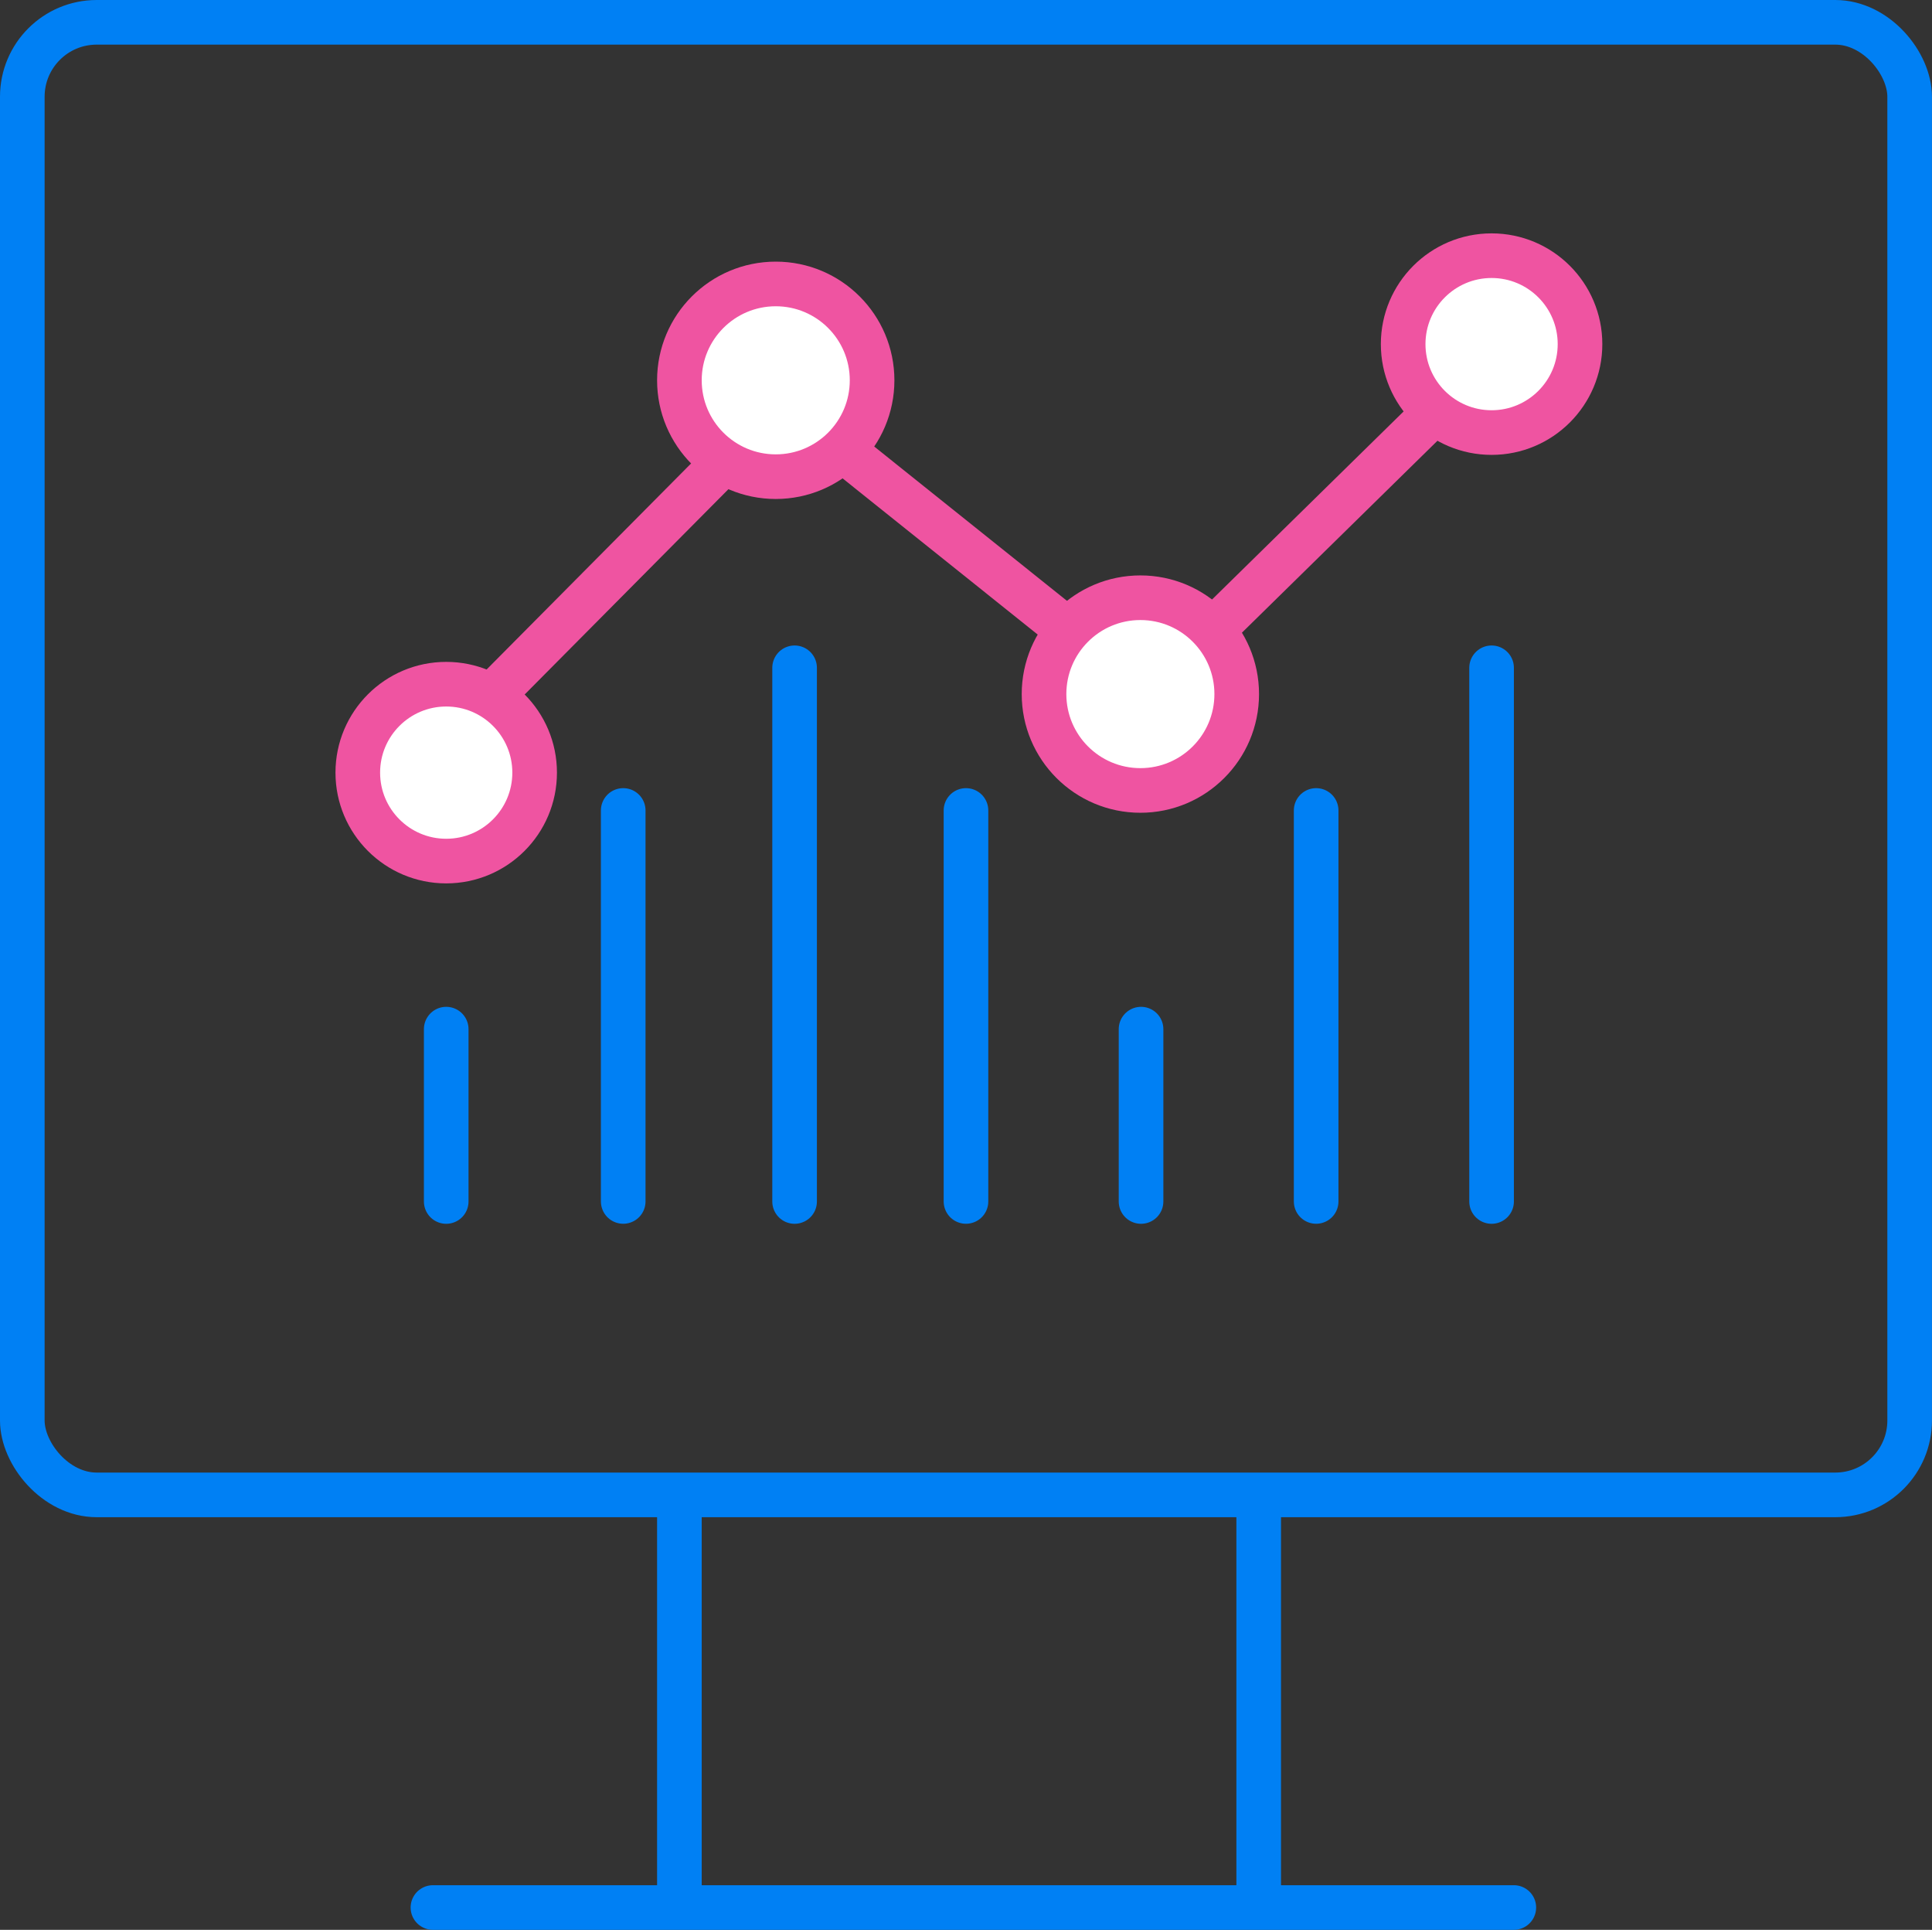 <svg xmlns="http://www.w3.org/2000/svg" width="51.957" height="51.89" viewBox="0 0 51.957 51.89">
  <rect x="0" y="0" width="51.957" height="51.89" fill="#333333" stroke="none"/>
  <g id="智能营销" transform="translate(-892.567 -173.067)">
    <g id="组_21702" data-name="组 21702">
      <line id="直线_1" data-name="直线 1" y2="10.513" transform="translate(909.327 194.859)" fill="none" stroke="#0080f4" stroke-linecap="round" stroke-miterlimit="10" stroke-width="1.2"/>
      <line id="直线_2" data-name="直线 2" y2="10.513" transform="translate(918.545 194.859)" fill="none" stroke="#0080f4" stroke-linecap="round" stroke-miterlimit="10" stroke-width="1.2"/>
      <line id="直线_3" data-name="直线 3" y2="4.634" transform="translate(923.253 200.739)" fill="none" stroke="#0080f4" stroke-linecap="round" stroke-miterlimit="10" stroke-width="1.2"/>
      <line id="直线_4" data-name="直线 4" y2="4.634" transform="translate(904.567 200.739)" fill="none" stroke="#0080f4" stroke-linecap="round" stroke-miterlimit="10" stroke-width="1.2"/>
      <line id="直线_5" data-name="直线 5" y2="10.513" transform="translate(927.962 194.859)" fill="none" stroke="#0080f4" stroke-linecap="round" stroke-miterlimit="10" stroke-width="1.2"/>
      <line id="直线_6" data-name="直线 6" y2="14.35" transform="translate(932.68 191.023)" fill="none" stroke="#0080f4" stroke-linecap="round" stroke-miterlimit="10" stroke-width="1.2"/>
      <line id="直线_7" data-name="直线 7" y2="14.35" transform="translate(913.936 191.023)" fill="none" stroke="#0080f4" stroke-linecap="round" stroke-miterlimit="10" stroke-width="1.2"/>
    </g>
    <g id="组_21701" data-name="组 21701">
      <rect id="矩形_2359" data-name="矩形 2359" width="50.756" height="39.595" rx="2" transform="translate(893.167 173.667)" fill="none" stroke="#0080f4" stroke-miterlimit="10" stroke-width="1.2"/>
      <line id="直线_8" data-name="直线 8" y2="10.663" transform="translate(910.838 213.694)" fill="none" stroke="#0080f4" stroke-miterlimit="10" stroke-width="1.2"/>
      <line id="直线_9" data-name="直线 9" y2="10.663" transform="translate(926.417 213.694)" fill="none" stroke="#0080f4" stroke-miterlimit="10" stroke-width="1.2"/>
      <line id="直线_10" data-name="直线 10" x2="29.068" transform="translate(904.21 224.357)" fill="none" stroke="#0080f4" stroke-linecap="round" stroke-miterlimit="10" stroke-width="1.2"/>
    </g>
    <g id="组_21704" data-name="组 21704" transform="translate(0 -2)">
      <path id="路径_37428" data-name="路径 37428" d="M908.881,196.836l6.435-6.483,1.55-1.624L926.7,196.6l8.935-8.769" transform="translate(-3.27 -2.873)" fill="none" stroke="#ef54a1" stroke-miterlimit="10" stroke-width="1.2"/>
      <g id="组_21703" data-name="组 21703">
        <circle id="椭圆_1643" data-name="椭圆 1643" cx="2.378" cy="2.378" r="2.378" transform="translate(902.189 193.464)" fill="#fff" stroke="#ef54a1" stroke-miterlimit="10" stroke-width="1.2"/>
        <circle id="椭圆_1644" data-name="椭圆 1644" cx="2.591" cy="2.591" r="2.591" transform="translate(920.644 191.139)" fill="#fff" stroke="#ef54a1" stroke-miterlimit="10" stroke-width="1.2"/>
        <circle id="椭圆_1645" data-name="椭圆 1645" cx="2.591" cy="2.591" r="2.591" transform="translate(910.838 182.702)" fill="#fff" stroke="#ef54a1" stroke-miterlimit="10" stroke-width="1.2"/>
        <circle id="椭圆_1646" data-name="椭圆 1646" cx="2.378" cy="2.378" r="2.378" transform="translate(930.302 181.942)" fill="#fff" stroke="#ef54a1" stroke-miterlimit="10" stroke-width="1.2"/>
      </g>
    </g>
  </g>
</svg>
